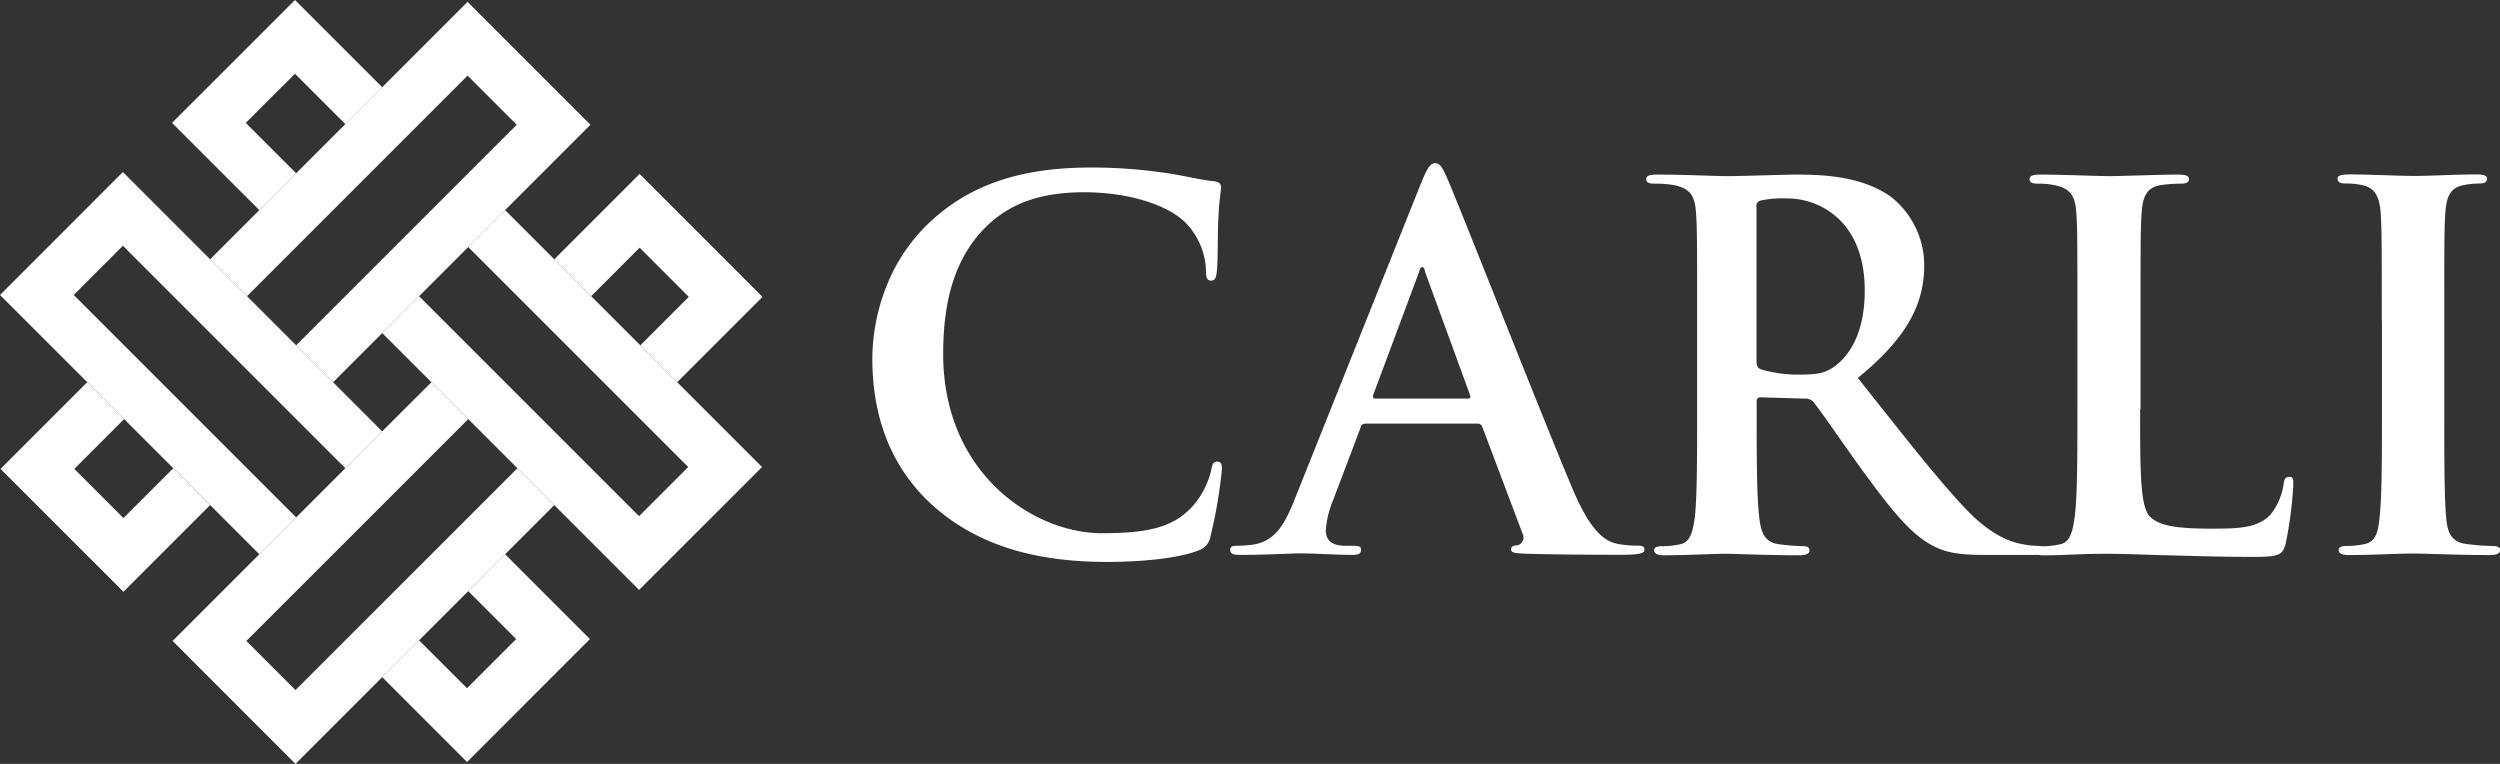 <svg id="Layer_1" data-name="Layer 1" xmlns="http://www.w3.org/2000/svg" viewBox="0 0 440.45 134.58"><rect x="0" y="0" width="440.45" height="134.58" fill="#333333" stroke="none"/><defs><style>.cls-1{fill:#fff;}</style></defs><title>CARLILogo_white</title><path class="cls-1" d="M164.69 89.37c-8.69-7.63-11-17.56-11-26.16 0-6 1.86-16.49 10.37-24.29 6.38-5.85 14.81-9.4 28-9.4a87.63 87.63 0 0 1 12.86.89c3.37.44 6.21 1.24 8.87 1.51 1 .09 1.33.53 1.33 1.06 0 .71-.27 1.77-.44 4.88-.18 2.93-.09 7.8-.27 9.58-.09 1.33-.27 2-1.06 2s-.89-.71-.89-2a12.65 12.65 0 0 0-3.46-8.07c-2.93-3.1-9.84-5.5-18-5.5-7.71 0-12.77 2-16.67 5.5-6.47 5.94-8.16 14.36-8.16 23 0 21.1 16 31.57 27.93 31.57 7.89 0 12.68-.89 16.23-5a14.79 14.79 0 0 0 3-5.85c.27-1.42.44-1.77 1.15-1.77s.8.62.8 1.33a84.25 84.25 0 0 1-2 11.79 3.13 3.13 0 0 1-2.22 2.56c-3.55 1.42-10.29 2-16 2-12.06 0-22.3-2.62-30.37-9.63zM240.5 74.66a.76.76 0 0 0-.8.71L234.91 88a17.21 17.21 0 0 0-1.33 5.41c0 1.6.8 2.75 3.55 2.75h1.33c1.06 0 1.33.18 1.33.71 0 .71-.53.89-1.51.89-2.84 0-6.65-.27-9.4-.27-1 0-5.85.27-10.46.27-1.15 0-1.68-.18-1.68-.89 0-.53.35-.71 1.06-.71a26.81 26.81 0 0 0 2.75-.18c4.08-.53 5.76-3.55 7.54-8l22.26-55.68c1.06-2.57 1.6-3.55 2.48-3.55s1.33.8 2.22 2.84c2.13 4.88 16.32 41.05 22 54.53 3.37 8 5.94 9.22 7.8 9.67a19.44 19.44 0 0 0 3.72.35c.71 0 1.15.09 1.15.71s-.8.89-4.08.89-9.67 0-16.76-.18c-1.6-.09-2.66-.09-2.66-.71s.36-.71 1.24-.8a1.45 1.45 0 0 0 .8-2l-7.09-18.8a.85.85 0 0 0-.89-.62H240.5zm18.09-4.43c.44 0 .53-.27.44-.53l-8-21.9a.88.88 0 0 0-.44-.8.94.94 0 0 0-.53.8l-8.14 21.8c-.09.35 0 .62.35.62h16.32zM299 56.48c0-13.48 0-16-.18-18.8-.18-3-.89-4.43-3.81-5.05a18.25 18.25 0 0 0-3.46-.27c-1 0-1.51-.18-1.51-.8s.62-.8 2-.8c4.7 0 10.29.27 12.15.27 3 0 9.75-.27 12.5-.27 5.59 0 11.53.53 16.32 3.81a15.37 15.37 0 0 1 6 12.15c0 6.56-2.75 12.59-11.7 19.86 7.89 9.93 14 17.82 19.24 23.32 5 5.14 8.6 5.76 9.93 6a13.94 13.94 0 0 0 2.48.27c.71 0 1.06.27 1.06.71 0 .71-.62.89-1.68.89h-8.42c-5 0-7.18-.44-9.49-1.68-3.81-2-7.18-6.21-12.15-13-3.55-4.88-7.63-10.91-8.78-12.24a1.85 1.85 0 0 0-1.6-.62l-7.7-.23a.62.62 0 0 0-.71.71V72c0 8.25 0 15.25.44 19 .27 2.57.8 4.52 3.46 4.88a40.78 40.78 0 0 0 4.34.35c.71 0 1.06.27 1.06.71 0 .62-.62.89-1.77.89-5.14 0-11.7-.27-13-.27-1.68 0-7.27.27-10.82.27-1.15 0-1.77-.27-1.77-.89 0-.44.35-.71 1.42-.71a14.47 14.47 0 0 0 3.19-.35c1.77-.35 2.22-2.31 2.57-4.88.39-3.75.39-10.76.39-18.92v-15.6zm10.46 7c0 1 .18 1.33.8 1.6A23.38 23.38 0 0 0 317 66c3.55 0 4.7-.35 6.3-1.51 2.66-2 5.23-6 5.23-13.3 0-12.59-8.33-16.23-13.57-16.23a19.46 19.46 0 0 0-4.7.35 1 1 0 0 0-.8 1.24v27z"/><path class="cls-1" d="M377.05 72.08c0 11.35 0 17.47 1.86 19.06 1.51 1.33 3.81 2 10.73 2 4.7 0 8.16-.09 10.38-2.48a11.12 11.12 0 0 0 2.3-5.32c.09-.8.27-1.33 1-1.33s.71.44.71 1.51a70 70 0 0 1-1.33 10.2c-.53 2-1 2.39-5.59 2.39-6.38 0-11-.18-15-.27s-7.18-.27-10.82-.27c-1 0-2.93 0-5.05.09s-4.34.18-6.12.18c-1.15 0-1.77-.27-1.77-.89 0-.44.35-.71 1.42-.71a14.49 14.49 0 0 0 3.19-.35c1.77-.35 2.22-2.31 2.57-4.88.47-3.76.47-10.77.47-18.93v-15.6c0-13.48 0-16-.18-18.8-.18-3-.89-4.43-3.81-5.05a13.17 13.17 0 0 0-2.93-.27c-1 0-1.51-.18-1.51-.8s.62-.8 2-.8c4.17 0 9.75.27 12.15.27 2.13 0 8.6-.27 12.06-.27 1.24 0 1.86.18 1.86.8s-.53.8-1.6.8a23.63 23.63 0 0 0-3.46.27c-2.39.44-3.1 2-3.28 5.05-.18 2.84-.18 5.32-.18 18.8v15.6zM419.62 56.48c0-13.48 0-16-.18-18.8-.18-3-1.06-4.52-3-5a12.59 12.59 0 0 0-3.19-.35c-.89 0-1.42-.18-1.42-.89 0-.53.71-.71 2.13-.71 3.37 0 9 .27 11.53.27 2.22 0 7.45-.27 10.82-.27 1.15 0 1.86.18 1.86.71 0 .71-.53.89-1.42.89a15 15 0 0 0-2.66.27c-2.39.44-3.1 2-3.28 5.05-.18 2.84-.18 5.32-.18 18.8v15.63c0 8.6 0 15.61.36 19.42.27 2.39.89 4 3.55 4.34a37.36 37.36 0 0 0 4.52.35c1 0 1.42.27 1.42.71 0 .62-.71.89-1.68.89-5.85 0-11.44-.27-13.83-.27-2 0-7.63.27-11.17.27-1.15 0-1.77-.27-1.77-.89 0-.44.35-.71 1.42-.71a14.49 14.49 0 0 0 3.19-.35c1.77-.35 2.3-1.86 2.57-4.43.44-3.72.44-10.73.44-19.33v-15.6zM43.52 52.18l38.86-38.86 8.66 8.66-38.86 38.86 6.5 6.5 45.35-45.36L82.38.33 37.02 45.69l6.5 6.49zM30.53 82.5l-8.78 8.77-8.66-8.66 8.78-8.78-6.5-6.49L.1 82.61l21.65 21.65 15.27-15.27-6.49-6.49z"/><path class="cls-1" d="M52.18 30.53l-8.88-8.88 8.67-8.66 8.87 8.88 6.5-6.5L51.97 0 30.31 21.65l15.38 15.37 6.49-6.49zM88.99 37.02l-6.5 6.5 38.76 38.76-8.66 8.66-38.76-38.76-6.49 6.5 45.25 45.25 21.66-21.65-45.26-45.26z"/><path class="cls-1" d="M104.15 52.18l8.54-8.55 8.66 8.67-8.54 8.54 6.49 6.5 15.04-15.04-21.65-21.66-15.04 15.05 6.5 6.49zM91.16 82.49l-39.1 39.09-8.66-8.66 39.1-39.09-6.5-6.49-45.59 45.58 21.65 21.66 45.59-45.59-6.49-6.5z"/><path class="cls-1" d="M82.5 104.15l8.44 8.44-8.66 8.66-8.45-8.44-6.49 6.49 14.94 14.95 21.65-21.66-14.94-14.94-6.49 6.5zM52.18 91.16L12.99 51.97l8.66-8.67 39.19 39.19 6.5-6.49-45.69-45.69L0 51.97l45.69 45.68 6.49-6.49z"/></svg>